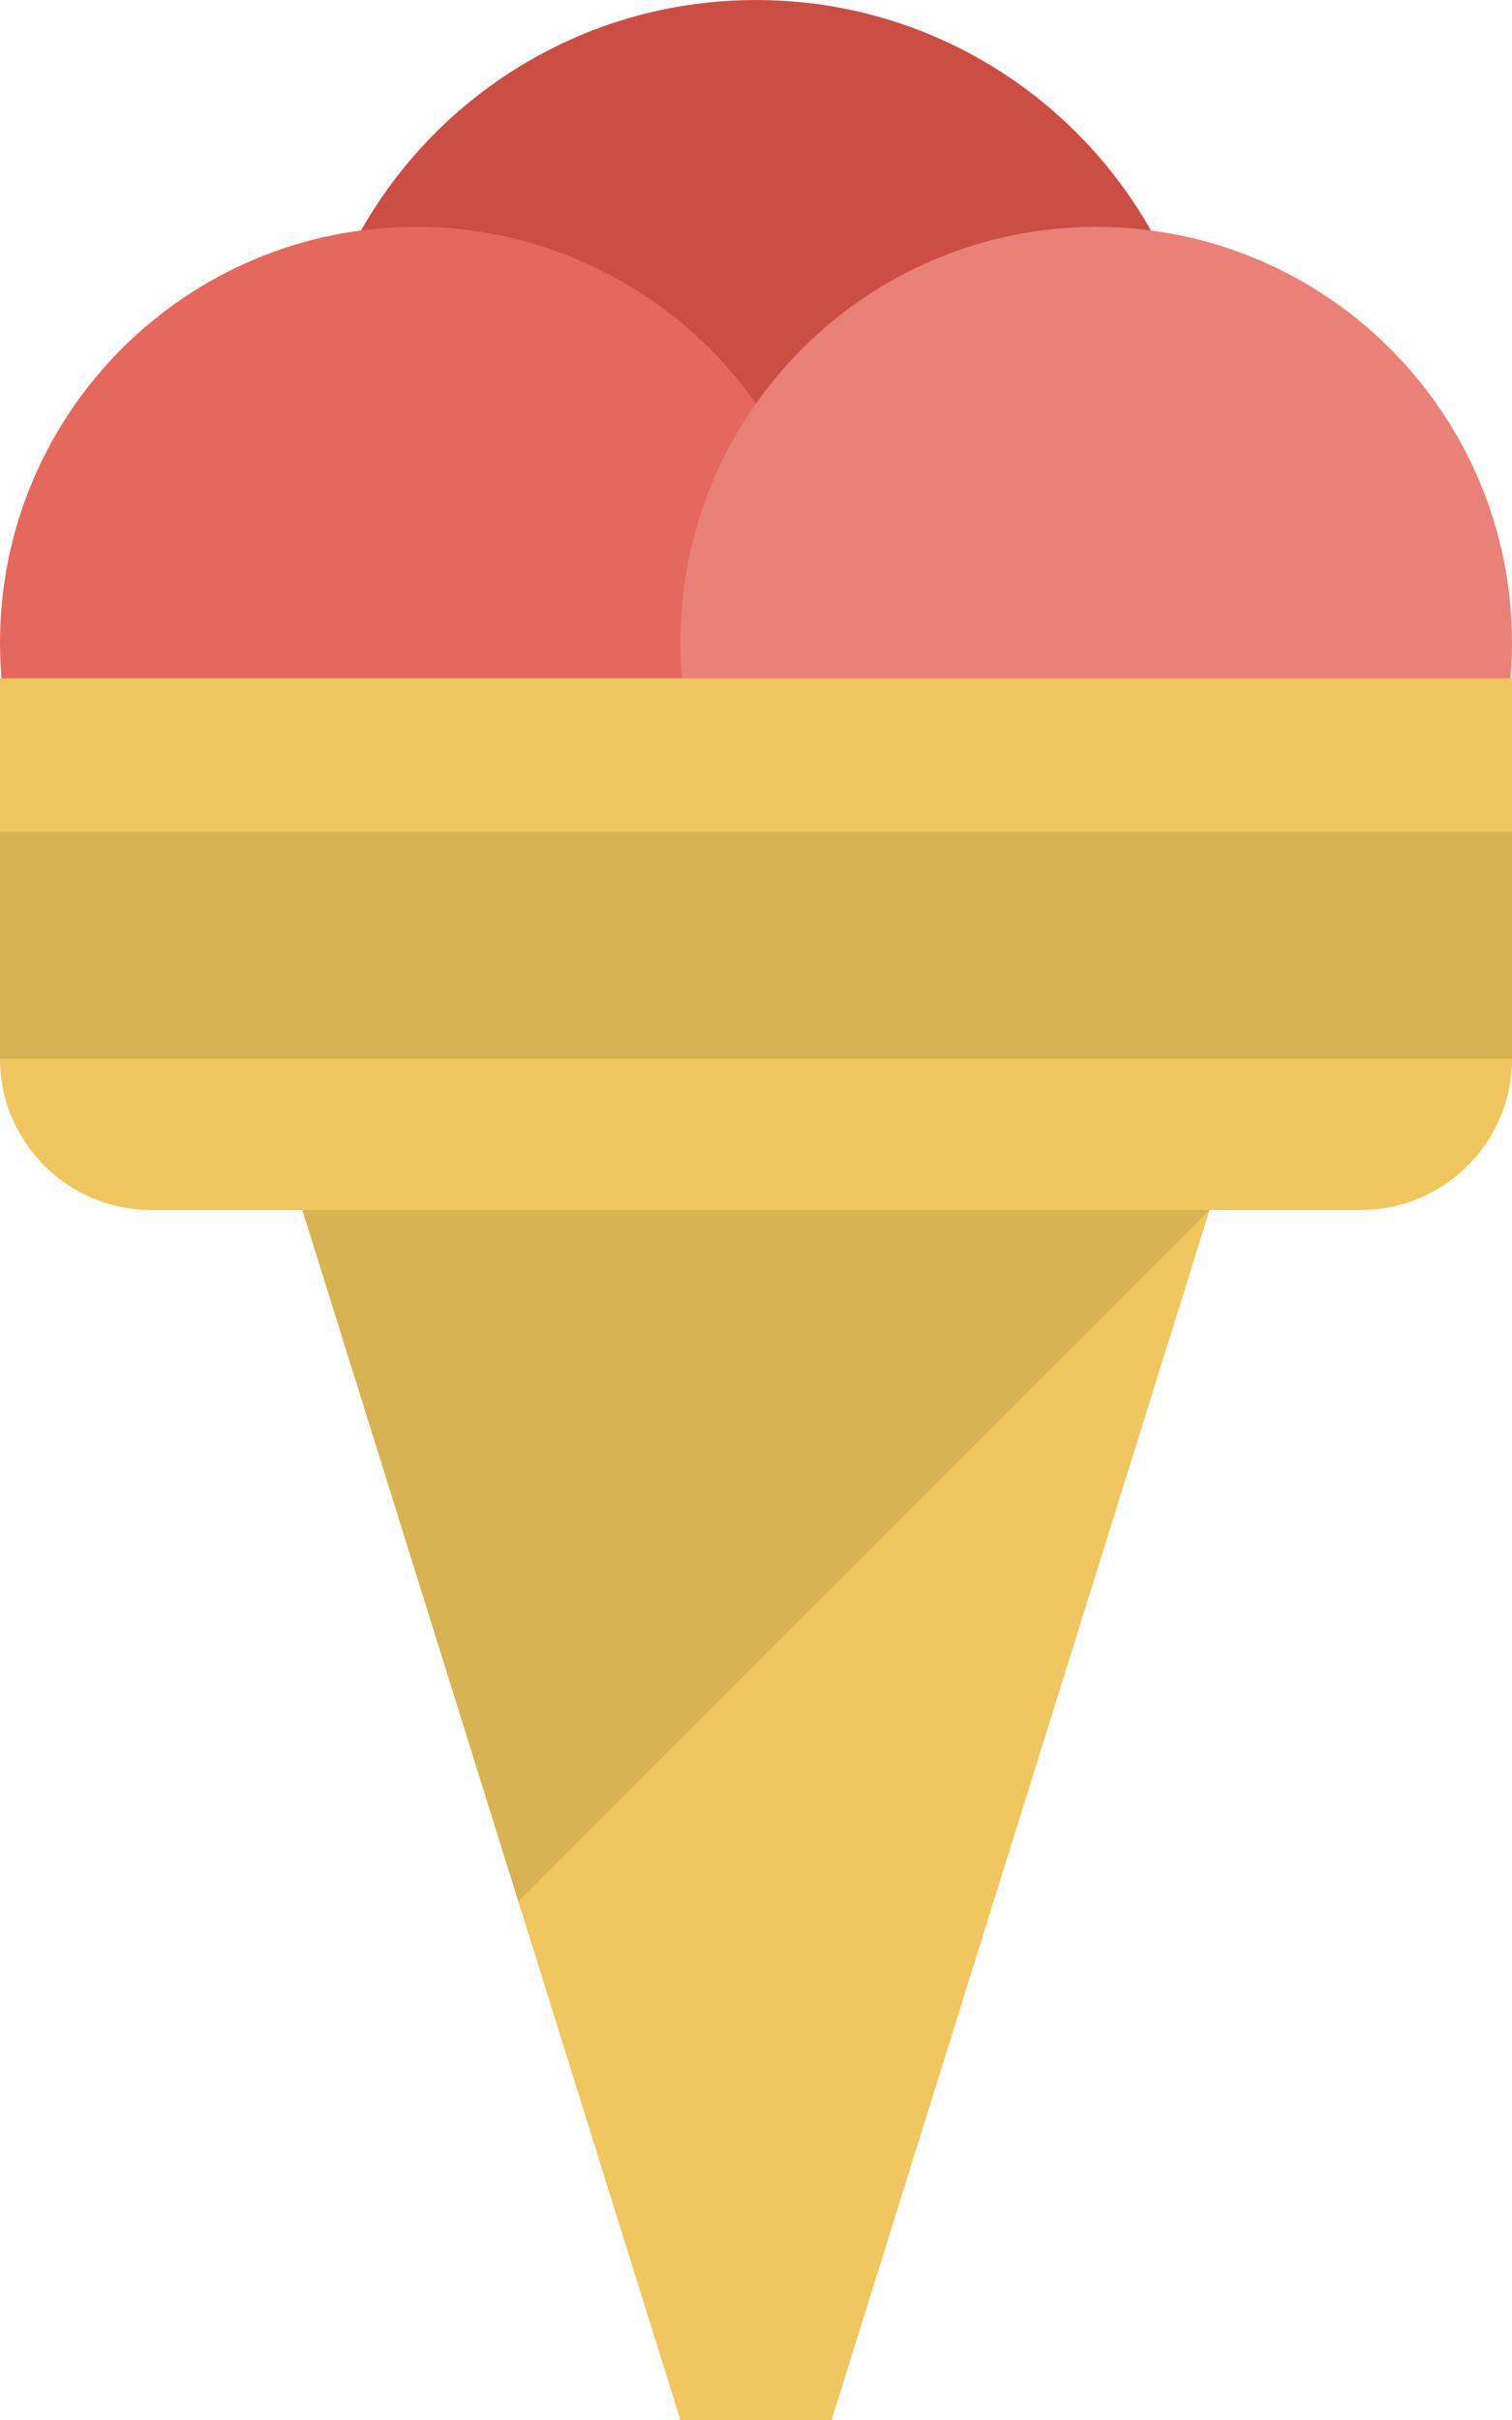 <svg xmlns="http://www.w3.org/2000/svg" width="20" height="32"><path fill="#CB4E44" d="M10 0c3.314 0 6 2.687 6 6 0 3.314-2.686 6-6 6-3.313 0-6-2.686-6-6 0-3.313 2.687-6 6-6z"/><path fill="#E5685E" d="M5.5 3c3.038 0 5.5 2.463 5.5 5.5 0 3.038-2.462 5.5-5.5 5.5s-5.5-2.462-5.5-5.5c0-3.037 2.462-5.5 5.5-5.5z"/><path fill="#E98179" d="M14.5 3c3.037 0 5.5 2.463 5.5 5.5 0 3.038-2.463 5.5-5.5 5.5-3.039 0-5.5-2.462-5.5-5.5 0-3.037 2.461-5.5 5.5-5.5z"/><path fill="#EFC75E" d="M0 8.969v5.031c0 1.104.896 2 2 2h2l5 16h2l5-16h2c1.104 0 2-.896 2-2v-5.031h-20z"/><path fill="#D7B354" d="M0 11h20v3h-20v-3z"/><polygon fill="#D7B354" points="6.857,25.143 16,16 4,16"/></svg>